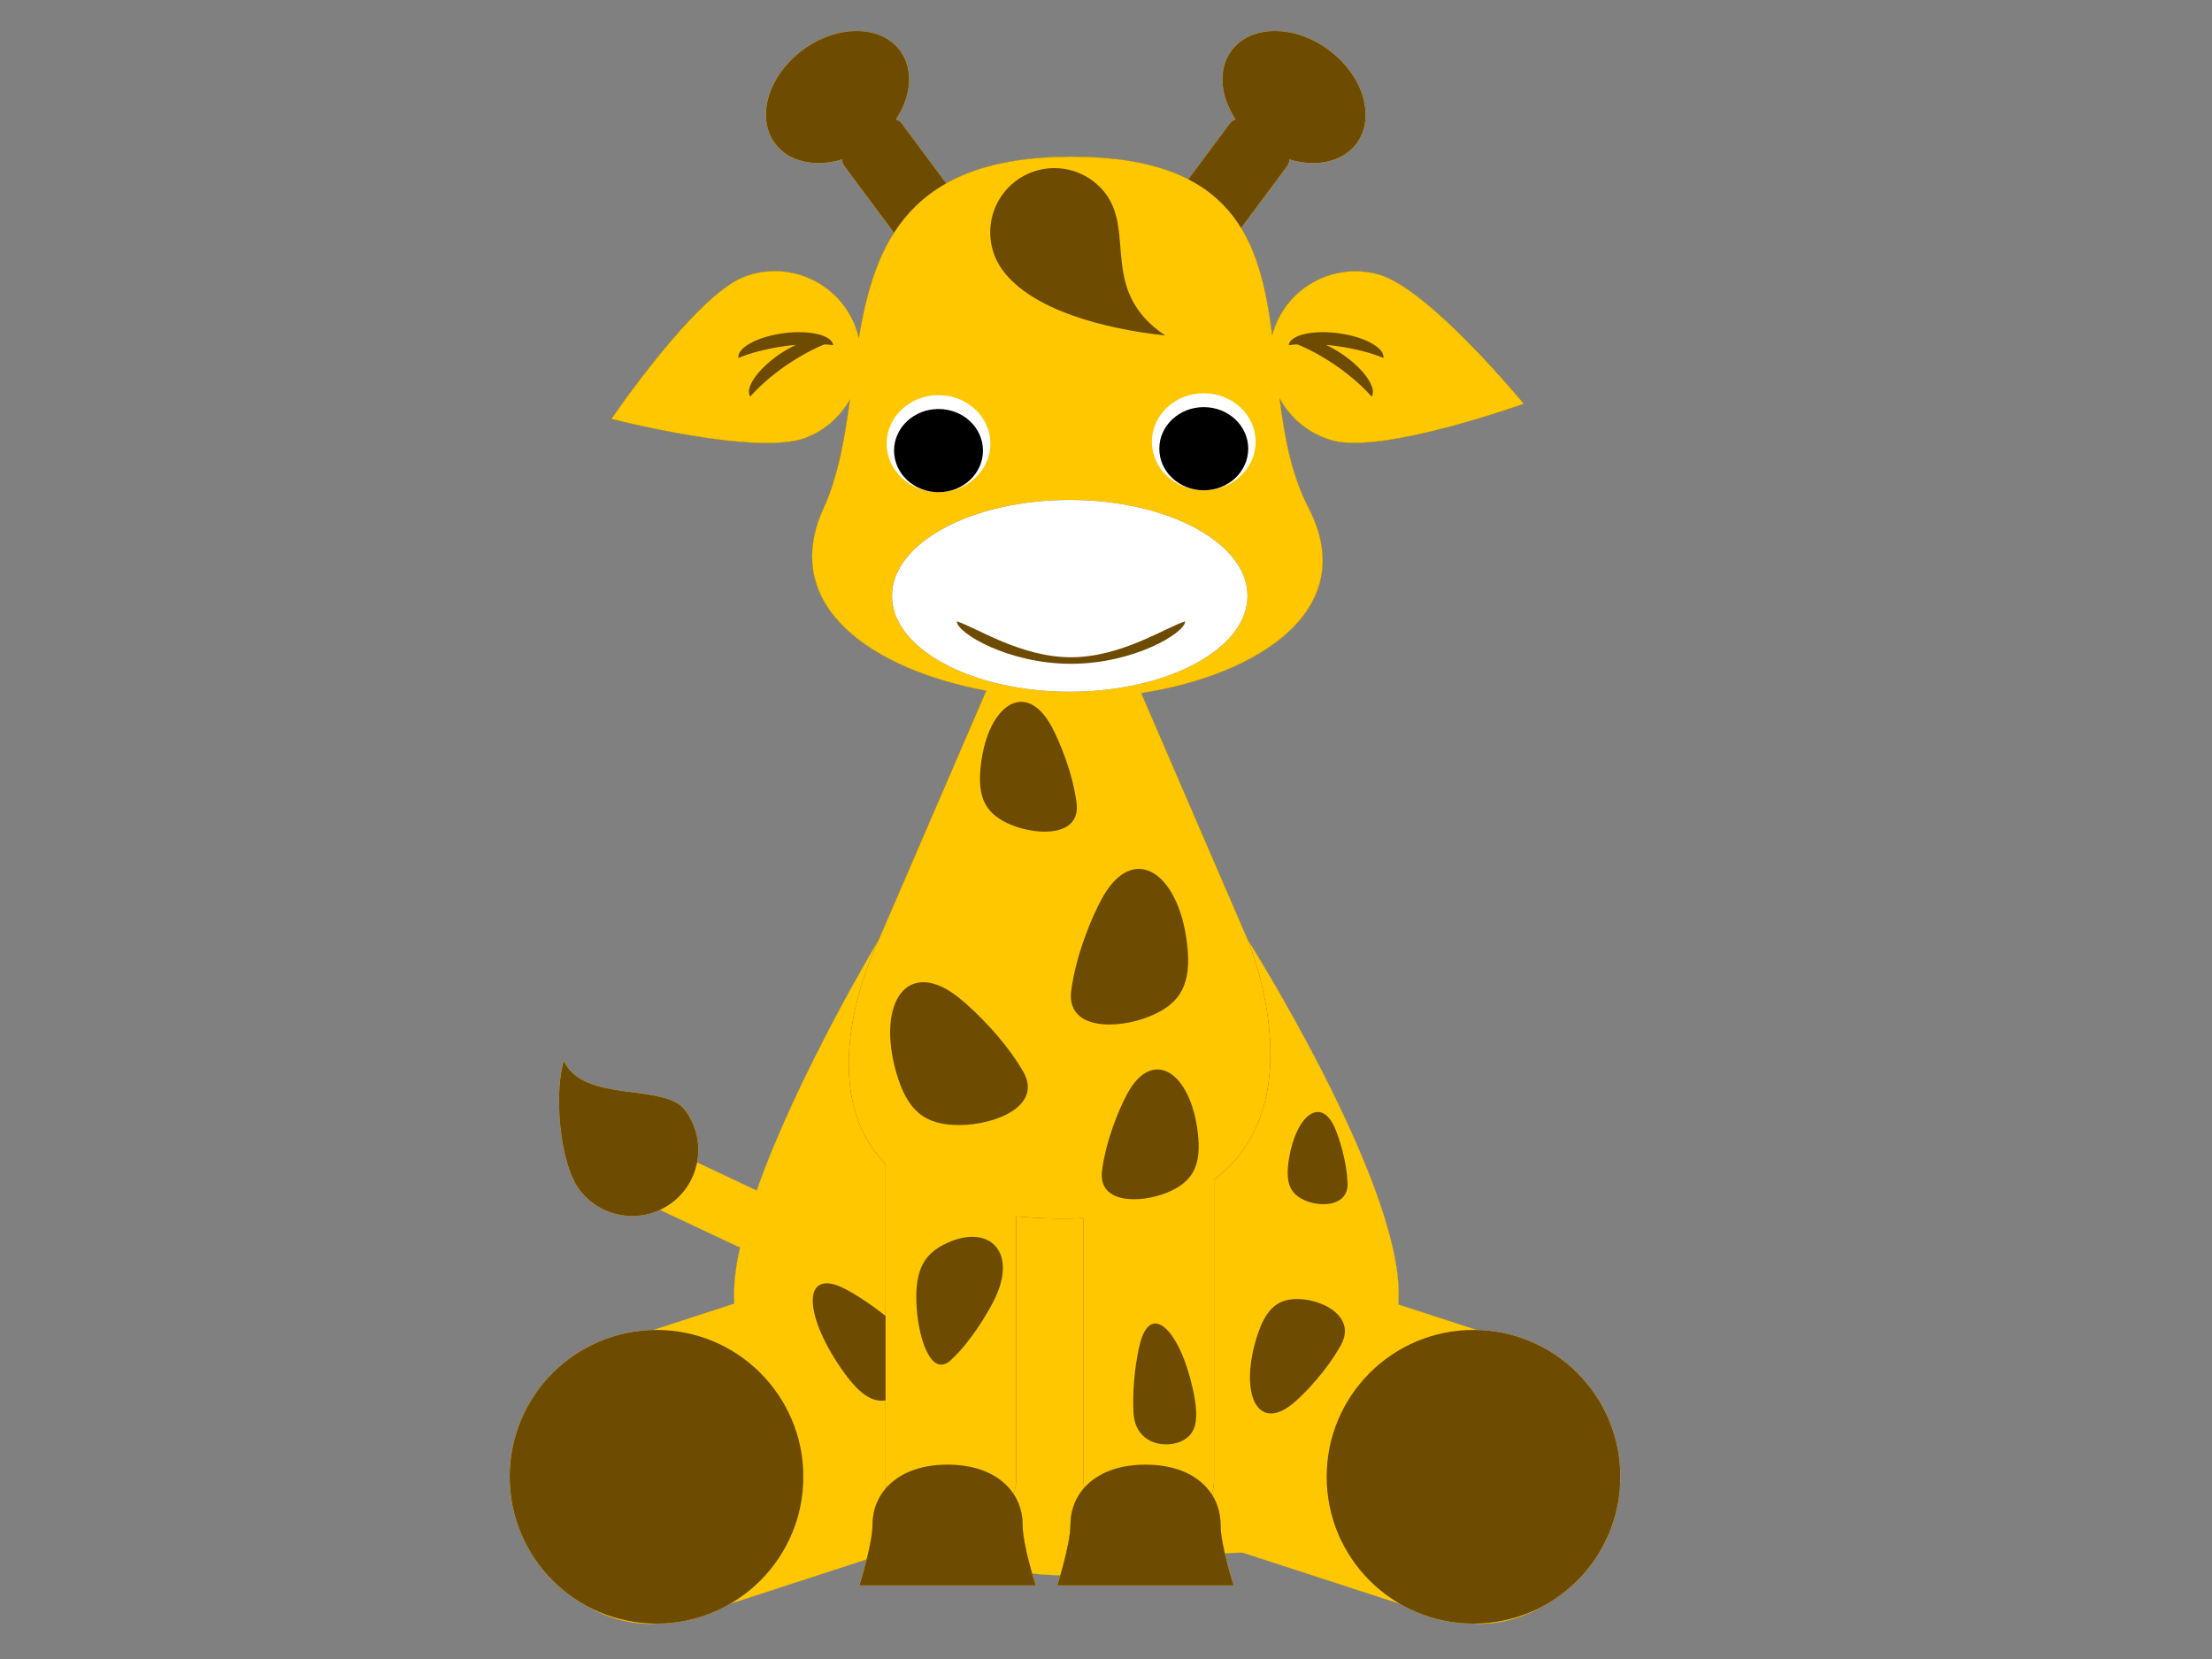 <?xml version="1.0" encoding="UTF-8" standalone="no"?>
<!DOCTYPE svg PUBLIC "-//W3C//DTD SVG 1.1//EN" "http://www.w3.org/Graphics/SVG/1.1/DTD/svg11.dtd">
<svg width="800px" height="600px" version="1.1" xmlns="http://www.w3.org/2000/svg" xmlns:xlink="http://www.w3.org/1999/xlink" xml:space="preserve" xmlns:serif="http://www.serif.com/" style="fill-rule:evenodd;clip-rule:evenodd;stroke-linejoin:round;stroke-miterlimit:2;">
    <rect width="100%" height="100%" fill="#808080" stroke="none"/>
    <g>
        <g transform="matrix(1.18,0,0,1.18,-50.953,-58.679)">
            <path d="M308.822,527.67L266.989,541.272C260.398,545.109 252.743,547.319 244.577,547.35C237.251,547.774 229.971,545.907 223.522,542.216C209.187,534.685 199.403,519.651 199.403,502.351C199.403,477.847 219.03,457.892 243.406,457.362L268.235,449.288C268.2,448.277 268.183,447.262 268.183,446.244C268.183,441.997 268.843,437.169 270.003,431.972C269.668,431.902 269.335,431.791 269.012,431.639L245.463,420.547C237.048,424.455 226.745,422.158 220.866,414.491C214.585,406.299 212.985,384.39 216.006,374.858C221.875,387.902 246.737,381.647 253.018,389.839C256.682,394.618 257.885,400.515 256.829,406.003L275.111,414.615C287.596,379.171 312.587,337.647 312.587,337.647L345.497,261.418C310.563,254.946 281.806,235.489 295.662,205.399C300.138,195.679 302.066,184.037 303.729,172.059C300.799,177.335 296.058,181.638 289.976,183.93C274.965,189.587 230.634,178.094 230.634,178.094C230.634,178.094 256.353,140.201 271.364,134.544C284.993,129.408 300.227,136.303 305.363,149.931C305.798,151.084 306.146,152.249 306.412,153.419C308.385,141.665 311.248,130.379 317.197,121.076L301.963,100.6C301.528,100.016 301.322,99.317 301.323,98.576C293.146,101.068 284.995,99.441 280.733,93.713C274.827,85.775 278.611,72.948 289.178,65.086C299.744,57.224 313.118,57.286 319.024,65.224C323.286,70.953 322.502,79.227 317.765,86.344C318.474,86.555 319.085,86.953 319.52,87.537L333.207,105.934C342.365,100.794 354.726,97.768 371.608,97.768C387.296,97.768 398.828,100.303 407.386,104.689L420.147,87.537C420.582,86.953 421.193,86.555 421.902,86.344C417.165,79.227 416.381,70.953 420.643,65.224C426.549,57.286 439.923,57.224 450.489,65.086C461.056,72.948 464.84,85.775 458.934,93.713C454.672,99.441 446.521,101.068 438.344,98.576C438.345,99.317 438.139,100.016 437.704,100.6L423.565,119.604C429.265,128.91 431.538,140.411 433.098,152.529C433.121,152.441 433.144,152.356 433.168,152.27C437.035,138.228 451.574,129.968 465.615,133.834C481.081,138.093 510.162,173.472 510.162,173.472C510.162,173.472 467.07,188.976 451.604,184.717C444.342,182.718 438.626,177.863 435.334,171.699C436.833,183.6 438.981,195.307 444.22,205.399C460.202,236.185 429.524,256.444 392.934,262.152L425.528,337.647C425.528,337.647 471.863,410.865 471.863,446.244C471.863,447.355 471.842,448.462 471.799,449.559L495.794,457.362C520.17,457.892 539.797,477.847 539.797,502.351C539.797,519.651 530.012,534.685 515.677,542.216C509.229,545.907 501.949,547.774 494.622,547.35C486.457,547.319 478.801,545.109 472.211,541.272L424.051,525.612C422.221,525.612 420.393,525.687 418.564,525.82C419.733,530.897 421.273,535.634 421.273,535.634L367.273,535.634C367.273,535.634 367.657,534.406 368.187,532.541C365.153,532.51 362.279,532.316 359.51,532.011C360.132,534.176 360.606,535.634 360.606,535.634L306.606,535.634C306.606,535.634 307.755,531.959 308.822,527.67Z" style="fill:white;"/>
        </g>
        <g transform="matrix(1.18,0,0,1.18,-50.953,-58.679)">
            <path d="M308.822,527.67L266.989,541.272C260.398,545.109 252.743,547.319 244.577,547.35C237.251,547.774 229.971,545.907 223.522,542.216C209.187,534.685 199.403,519.651 199.403,502.351C199.403,477.847 219.03,457.892 243.406,457.362L268.235,449.288C268.2,448.277 268.183,447.262 268.183,446.244C268.183,441.997 268.843,437.169 270.003,431.972C269.668,431.902 269.335,431.791 269.012,431.639L245.463,420.547C237.048,424.455 226.745,422.158 220.866,414.491C214.585,406.299 212.985,384.39 216.006,374.858C221.875,387.902 246.737,381.647 253.018,389.839C256.682,394.618 257.885,400.515 256.829,406.003L275.111,414.615C287.596,379.171 312.587,337.647 312.587,337.647L345.497,261.418C310.563,254.946 281.806,235.489 295.662,205.399C300.138,195.679 302.066,184.037 303.729,172.059C300.799,177.335 296.058,181.638 289.976,183.93C274.965,189.587 230.634,178.094 230.634,178.094C230.634,178.094 256.353,140.201 271.364,134.544C284.993,129.408 300.227,136.303 305.363,149.931C305.798,151.084 306.146,152.249 306.412,153.419C308.385,141.665 311.248,130.379 317.197,121.076L301.963,100.6C301.528,100.016 301.322,99.317 301.323,98.576C293.146,101.068 284.995,99.441 280.733,93.713C274.827,85.775 278.611,72.948 289.178,65.086C299.744,57.224 313.118,57.286 319.024,65.224C323.286,70.953 322.502,79.227 317.765,86.344C318.474,86.555 319.085,86.953 319.52,87.537L333.207,105.934C342.365,100.794 354.726,97.768 371.608,97.768C387.296,97.768 398.828,100.303 407.386,104.689L420.147,87.537C420.582,86.953 421.193,86.555 421.902,86.344C417.165,79.227 416.381,70.953 420.643,65.224C426.549,57.286 439.923,57.224 450.489,65.086C461.056,72.948 464.84,85.775 458.934,93.713C454.672,99.441 446.521,101.068 438.344,98.576C438.345,99.317 438.139,100.016 437.704,100.6L423.565,119.604C429.265,128.91 431.538,140.411 433.098,152.529C433.121,152.441 433.144,152.356 433.168,152.27C437.035,138.228 451.574,129.968 465.615,133.834C481.081,138.093 510.162,173.472 510.162,173.472C510.162,173.472 467.07,188.976 451.604,184.717C444.342,182.718 438.626,177.863 435.334,171.699C436.833,183.6 438.981,195.307 444.22,205.399C460.202,236.185 429.524,256.444 392.934,262.152L425.528,337.647C425.528,337.647 471.863,410.865 471.863,446.244C471.863,447.355 471.842,448.462 471.799,449.559L495.794,457.362C520.17,457.892 539.797,477.847 539.797,502.351C539.797,519.651 530.012,534.685 515.677,542.216C509.229,545.907 501.949,547.774 494.622,547.35C486.457,547.319 478.801,545.109 472.211,541.272L424.051,525.612C422.221,525.612 420.393,525.687 418.564,525.82C419.733,530.897 421.273,535.634 421.273,535.634L367.273,535.634C367.273,535.634 367.657,534.406 368.187,532.541C365.153,532.51 362.279,532.316 359.51,532.011C360.132,534.176 360.606,535.634 360.606,535.634L306.606,535.634C306.606,535.634 307.755,531.959 308.822,527.67Z" style="fill:rgb(109,75,0);"/>
        </g>
        <g transform="matrix(1.18,0,0,1.18,-50.953,-58.679)">
            <path d="M308.822,527.67L266.989,541.272C260.398,545.109 252.743,547.319 244.577,547.35C237.251,547.774 229.971,545.907 223.522,542.216C209.187,534.685 199.403,519.651 199.403,502.351C199.403,477.847 219.03,457.892 243.406,457.362L268.235,449.288C268.2,448.277 268.183,447.262 268.183,446.244C268.183,441.997 268.843,437.169 270.003,431.972C269.668,431.902 269.335,431.791 269.012,431.639L245.463,420.547C237.048,424.455 226.745,422.158 220.866,414.491C214.585,406.299 212.985,384.39 216.006,374.858C221.875,387.902 246.737,381.647 253.018,389.839C256.682,394.618 257.885,400.515 256.829,406.003L275.111,414.615C287.596,379.171 312.587,337.647 312.587,337.647L345.497,261.418C310.563,254.946 281.806,235.489 295.662,205.399C300.138,195.679 302.066,184.037 303.729,172.059C300.799,177.335 296.058,181.638 289.976,183.93C274.965,189.587 230.634,178.094 230.634,178.094C230.634,178.094 256.353,140.201 271.364,134.544C284.993,129.408 300.227,136.303 305.363,149.931C305.798,151.084 306.146,152.249 306.412,153.419C308.385,141.665 311.248,130.379 317.197,121.076L301.963,100.6C301.528,100.016 301.322,99.317 301.323,98.576C293.146,101.068 284.995,99.441 280.733,93.713C274.827,85.775 278.611,72.948 289.178,65.086C299.744,57.224 313.118,57.286 319.024,65.224C323.286,70.953 322.502,79.227 317.765,86.344C318.474,86.555 319.085,86.953 319.52,87.537L333.207,105.934C342.365,100.794 354.726,97.768 371.608,97.768C387.296,97.768 398.828,100.303 407.386,104.689L420.147,87.537C420.582,86.953 421.193,86.555 421.902,86.344C417.165,79.227 416.381,70.953 420.643,65.224C426.549,57.286 439.923,57.224 450.489,65.086C461.056,72.948 464.84,85.775 458.934,93.713C454.672,99.441 446.521,101.068 438.344,98.576C438.345,99.317 438.139,100.016 437.704,100.6L423.565,119.604C429.265,128.91 431.538,140.411 433.098,152.529C433.121,152.441 433.144,152.356 433.168,152.27C437.035,138.228 451.574,129.968 465.615,133.834C481.081,138.093 510.162,173.472 510.162,173.472C510.162,173.472 467.07,188.976 451.604,184.717C444.342,182.718 438.626,177.863 435.334,171.699C436.833,183.6 438.981,195.307 444.22,205.399C460.202,236.185 429.524,256.444 392.934,262.152L425.528,337.647C425.528,337.647 471.863,410.865 471.863,446.244C471.863,447.355 471.842,448.462 471.799,449.559L495.794,457.362C520.17,457.892 539.797,477.847 539.797,502.351C539.797,519.651 530.012,534.685 515.677,542.216C509.229,545.907 501.949,547.774 494.622,547.35C486.457,547.319 478.801,545.109 472.211,541.272L424.051,525.612C422.221,525.612 420.393,525.687 418.564,525.82C419.733,530.897 421.273,535.634 421.273,535.634L367.273,535.634C367.273,535.634 367.657,534.406 368.187,532.541C365.153,532.51 362.279,532.316 359.51,532.011C360.132,534.176 360.606,535.634 360.606,535.634L306.606,535.634C306.606,535.634 307.755,531.959 308.822,527.67ZM440.015,479.437C443.389,476.505 449.865,469.74 454.16,461.979C458.831,453.538 449.142,448.357 441.956,447.914C434.77,447.472 430.935,450.812 428.119,460.376C423.084,477.477 428.863,489.128 440.015,479.437ZM302.45,444.904C306.495,447.033 314.746,452.339 321.621,459.362C329.098,467.001 323.309,475.441 317.558,478.061C311.808,480.681 307.207,478.252 300.782,468.858C289.293,452.06 289.08,437.863 302.45,444.904ZM452.403,395.649C453.711,398.73 455.852,405.42 456.209,412.091C456.598,419.347 448.427,419.777 443.471,417.777C438.515,415.776 437.031,412.268 438.249,404.841C440.428,391.561 448.081,385.463 452.403,395.649Z" style="fill:rgb(255,199,0);"/>
        </g>
        <g transform="matrix(1.18,0,0,1.18,-50.953,-58.679)">
            <path d="M314.825,505.724C314.682,505.049 314.606,504.35 314.606,503.634L314.606,406.535C290.445,381.635 312.587,337.647 312.587,337.647L345.497,261.418C310.563,254.946 281.806,235.489 295.662,205.399C300.138,195.679 302.066,184.037 303.729,172.059C300.799,177.335 296.058,181.638 289.976,183.93C274.965,189.587 230.634,178.094 230.634,178.094C230.634,178.094 256.353,140.201 271.364,134.544C284.993,129.408 300.227,136.303 305.363,149.931C305.798,151.084 306.146,152.249 306.412,153.419C308.385,141.665 311.248,130.379 317.197,121.076L301.963,100.6C301.528,100.016 301.322,99.317 301.323,98.576C293.146,101.068 284.995,99.441 280.733,93.713C274.827,85.775 278.611,72.948 289.178,65.086C299.744,57.224 313.118,57.286 319.024,65.224C323.286,70.953 322.502,79.227 317.765,86.344C318.474,86.555 319.085,86.953 319.52,87.537L333.207,105.934C342.365,100.794 354.726,97.768 371.608,97.768C387.296,97.768 398.828,100.303 407.386,104.689L420.147,87.537C420.582,86.953 421.193,86.555 421.902,86.344C417.165,79.227 416.381,70.953 420.643,65.224C426.549,57.286 439.923,57.224 450.489,65.086C461.056,72.948 464.84,85.775 458.934,93.713C454.672,99.441 446.521,101.068 438.344,98.576C438.345,99.317 438.139,100.016 437.704,100.6L423.565,119.604C429.265,128.91 431.538,140.411 433.098,152.529C433.121,152.441 433.144,152.356 433.168,152.27C437.035,138.228 451.574,129.968 465.615,133.834C481.081,138.093 510.162,173.472 510.162,173.472C510.162,173.472 467.07,188.976 451.604,184.717C444.342,182.718 438.626,177.863 435.334,171.699C436.833,183.6 438.981,195.307 444.22,205.399C460.202,236.185 429.524,256.444 392.934,262.152L425.528,337.647C425.528,337.647 446.826,387.709 415.273,411.252L415.273,503.634C415.273,505.03 414.986,506.359 414.469,507.566C416.321,510.358 417.273,513.633 417.273,517.134C417.273,523.33 421.273,535.634 421.273,535.634L367.273,535.634C367.273,535.634 371.273,522.842 371.273,517.134C371.273,512.83 372.712,508.868 375.492,505.724C375.348,505.049 375.273,504.35 375.273,503.634L375.273,423.078C373.261,423.167 371.193,423.213 369.057,423.213C363.861,423.213 359.054,422.98 354.606,422.537L354.606,503.634C354.606,505.03 354.32,506.359 353.802,507.566C355.654,510.358 356.606,513.633 356.606,517.134C356.606,523.33 360.606,535.634 360.606,535.634L306.606,535.634C306.606,535.634 310.606,522.842 310.606,517.134C310.606,512.83 312.045,508.868 314.825,505.724Z" style="fill:rgb(109,75,0);"/>
        </g>
        <g transform="matrix(1.18,0,0,1.18,-50.953,-58.679)">
            <path d="M314.825,505.724C314.682,505.049 314.606,504.35 314.606,503.634L314.606,406.535C290.445,381.635 312.587,337.647 312.587,337.647L345.497,261.418C310.563,254.946 281.806,235.489 295.662,205.399C300.138,195.679 302.066,184.037 303.729,172.059C300.799,177.335 296.058,181.638 289.976,183.93C274.965,189.587 230.634,178.094 230.634,178.094C230.634,178.094 256.353,140.201 271.364,134.544C284.993,129.408 300.227,136.303 305.363,149.931C305.798,151.084 306.146,152.249 306.412,153.419C311.325,124.145 321.765,97.768 371.608,97.768C421.459,97.768 429.343,123.365 433.098,152.529C433.121,152.441 433.144,152.356 433.168,152.27C437.035,138.228 451.574,129.968 465.615,133.834C481.081,138.093 510.162,173.472 510.162,173.472C510.162,173.472 467.07,188.976 451.604,184.717C444.342,182.718 438.626,177.863 435.334,171.699C436.833,183.6 438.981,195.307 444.22,205.399C460.202,236.185 429.524,256.444 392.934,262.152L425.528,337.647C425.528,337.647 446.826,387.709 415.273,411.252L415.273,503.634C415.273,505.03 414.986,506.359 414.469,507.566C416.321,510.358 417.273,513.633 417.273,517.134C417.273,523.33 421.273,535.634 421.273,535.634L367.273,535.634C367.273,535.634 371.273,522.842 371.273,517.134C371.273,512.83 372.712,508.868 375.492,505.724C375.348,505.049 375.273,504.35 375.273,503.634L375.273,423.078C373.261,423.167 371.193,423.213 369.057,423.213C363.861,423.213 359.054,422.98 354.606,422.537L354.606,503.634C354.606,505.03 354.32,506.359 353.802,507.566C355.654,510.358 356.606,513.633 356.606,517.134C356.606,523.33 360.606,535.634 360.606,535.634L306.606,535.634C306.606,535.634 310.606,522.842 310.606,517.134C310.606,512.83 312.045,508.868 314.825,505.724ZM392.603,461.456C391.594,465.347 390.144,473.882 390.583,482.611C391.061,492.104 399.78,493.672 404.791,491.649C409.802,489.626 410.946,485.196 408.743,475.28C404.803,457.55 395.939,448.594 392.603,461.456ZM347.896,448.157C345.675,452.617 340.551,461.109 334.674,466.547C328.284,472.46 324.374,458.844 324.046,448.946C323.719,439.049 326.25,433.981 333.488,430.682C346.431,424.783 355.239,433.416 347.896,448.157ZM388.566,385.159C386.19,389.597 382.146,399.168 380.949,408.545C379.648,418.742 392.642,418.578 400.737,415.31C408.831,412.043 411.528,406.991 410.282,396.704C408.055,378.309 396.419,370.489 388.566,385.159ZM337.165,355.598C341.936,359.439 350.998,368.212 356.728,378.064C362.959,388.778 348.092,394.495 337.356,394.548C326.621,394.6 321.198,390.225 317.824,378.255C311.791,356.852 321.392,342.9 337.165,355.598ZM380.834,325.258C377.941,330.585 373.005,342.068 371.511,353.304C369.887,365.524 385.588,365.26 395.385,361.305C405.182,357.35 408.466,351.286 407.014,338.973C404.417,316.954 390.398,307.648 380.834,325.258ZM365.531,272.493C367.907,276.931 371.951,286.501 373.148,295.878C374.449,306.076 361.455,305.911 353.361,302.643C345.266,299.376 342.569,294.324 343.815,284.037C346.042,265.643 357.678,257.822 365.531,272.493ZM287.11,155.436C285.469,156.197 283.752,157.171 282.046,158.338C275.365,162.908 271.375,168.715 273.141,171.296C275.435,168.589 279.457,164.915 284.286,161.612C288.454,158.76 292.662,156.569 295.892,155.279C296.868,155.337 297.763,155.421 298.559,155.529C298.142,152.429 291.29,150.789 283.268,151.868C275.246,152.948 269.071,156.34 269.488,159.44C272.754,158.054 277.999,156.58 283.797,155.8C284.918,155.649 286.027,155.528 287.11,155.436ZM449.584,155.436C451.225,156.197 452.942,157.171 454.648,158.338C461.329,162.908 465.319,168.715 463.553,171.296C461.259,168.589 457.237,164.915 452.408,161.612C448.24,158.76 444.032,156.569 440.802,155.279C439.826,155.337 438.931,155.421 438.135,155.529C438.552,152.429 445.403,150.789 453.426,151.868C461.448,152.948 467.623,156.34 467.206,159.44C463.939,158.054 458.695,156.58 452.897,155.8C451.776,155.649 450.667,155.528 449.584,155.436Z" style="fill:rgb(255,199,0);"/>
        </g>
        <g id="Tail" transform="matrix(1.18,0,0,1.18,-50.953,-58.679)">
            <path d="M216.006,374.858C212.985,384.39 214.585,406.299 220.866,414.491C227.669,423.363 240.395,425.044 249.268,418.241C258.14,411.438 259.821,398.712 253.018,389.839C246.737,381.647 221.875,387.902 216.006,374.858Z" style="fill:rgb(109,75,0);"/>
        </g>
        <g transform="matrix(1.18,0,0,1.18,-50.953,-58.679)">
            <circle cx="244.403" cy="502.351" r="45" style="fill:rgb(109,75,0);"/>
        </g>
        <g transform="matrix(1.18,0,0,1.18,-50.953,-58.679)">
            <circle cx="494.797" cy="502.351" r="45" style="fill:rgb(109,75,0);"/>
        </g>
        <g transform="matrix(1.18,0,0,1.18,-50.953,-58.679)">
            <path d="M394.273,498.634C409.174,498.634 417.273,506.924 417.273,517.134C417.273,523.33 421.273,535.634 421.273,535.634L367.273,535.634C367.273,535.634 371.273,522.842 371.273,517.134C371.273,506.924 379.371,498.634 394.273,498.634Z" style="fill:rgb(109,75,0);"/>
        </g>
        <g transform="matrix(1.18,0,0,1.18,-50.953,-58.679)">
            <path d="M333.606,498.634C348.508,498.634 356.606,506.924 356.606,517.134C356.606,523.33 360.606,535.634 360.606,535.634L306.606,535.634C306.606,535.634 310.606,522.842 310.606,517.134C310.606,506.924 318.704,498.634 333.606,498.634Z" style="fill:rgb(109,75,0);"/>
        </g>
        <g id="Hair" transform="matrix(1.18,0,0,1.18,-50.953,-58.679)">
            <path d="M400.319,152.552C380.178,139.087 391.076,121.192 382.11,109.166C375.623,100.464 363.29,98.666 354.588,105.154C345.886,111.641 344.088,123.973 350.576,132.675C359.541,144.701 381.325,150.497 400.319,152.552Z" style="fill:rgb(109,75,0);"/>
        </g>
        <g transform="matrix(1.18,0,0,1.18,-50.953,-58.679)">
            <ellipse cx="371.052" cy="232.347" rx="54.483" ry="29.391" style="fill:rgb(109,75,0);"/>
        </g>
        <g transform="matrix(1.18,0,0,1.18,-50.953,-58.679)">
            <path d="M371.052,202.956C401.122,202.956 425.535,216.126 425.535,232.347C425.535,248.569 401.122,261.738 371.052,261.738C340.982,261.738 316.569,248.569 316.569,232.347C316.569,216.126 340.982,202.956 371.052,202.956ZM336.428,240.176C336.428,243.672 352.111,253.176 371.428,253.176C390.745,253.176 406.428,243.672 406.428,240.176C400.595,241.924 386.92,251.176 371.428,251.176C355.936,251.176 342.261,241.924 336.428,240.176Z" style="fill:white;"/>
        </g>
        <g id="Left-Eye" serif:id="Left Eye" transform="matrix(1.18,0,0,1.18,-50.953,-58.679)">
            <ellipse cx="412.128" cy="185.131" rx="15.898" ry="14.877" style="fill:white;"/>
        </g>
        <g id="Left-Pupil" serif:id="Left Pupil" transform="matrix(1.18,0,0,1.18,-50.953,-58.679)">
            <ellipse cx="412.128" cy="187.256" rx="13.627" ry="12.751"/>
        </g>
        <g id="Right-Eye" serif:id="Right Eye" transform="matrix(1.18,0,0,1.18,-50.953,-58.679)">
            <ellipse cx="330.83" cy="185.71" rx="15.898" ry="14.877" style="fill:white;"/>
        </g>
        <g id="Right-Pupil" serif:id="Right Pupil" transform="matrix(1.18,0,0,1.18,-50.953,-58.679)">
            <ellipse cx="330.83" cy="187.835" rx="13.627" ry="12.751"/>
        </g>
    </g>
</svg>
